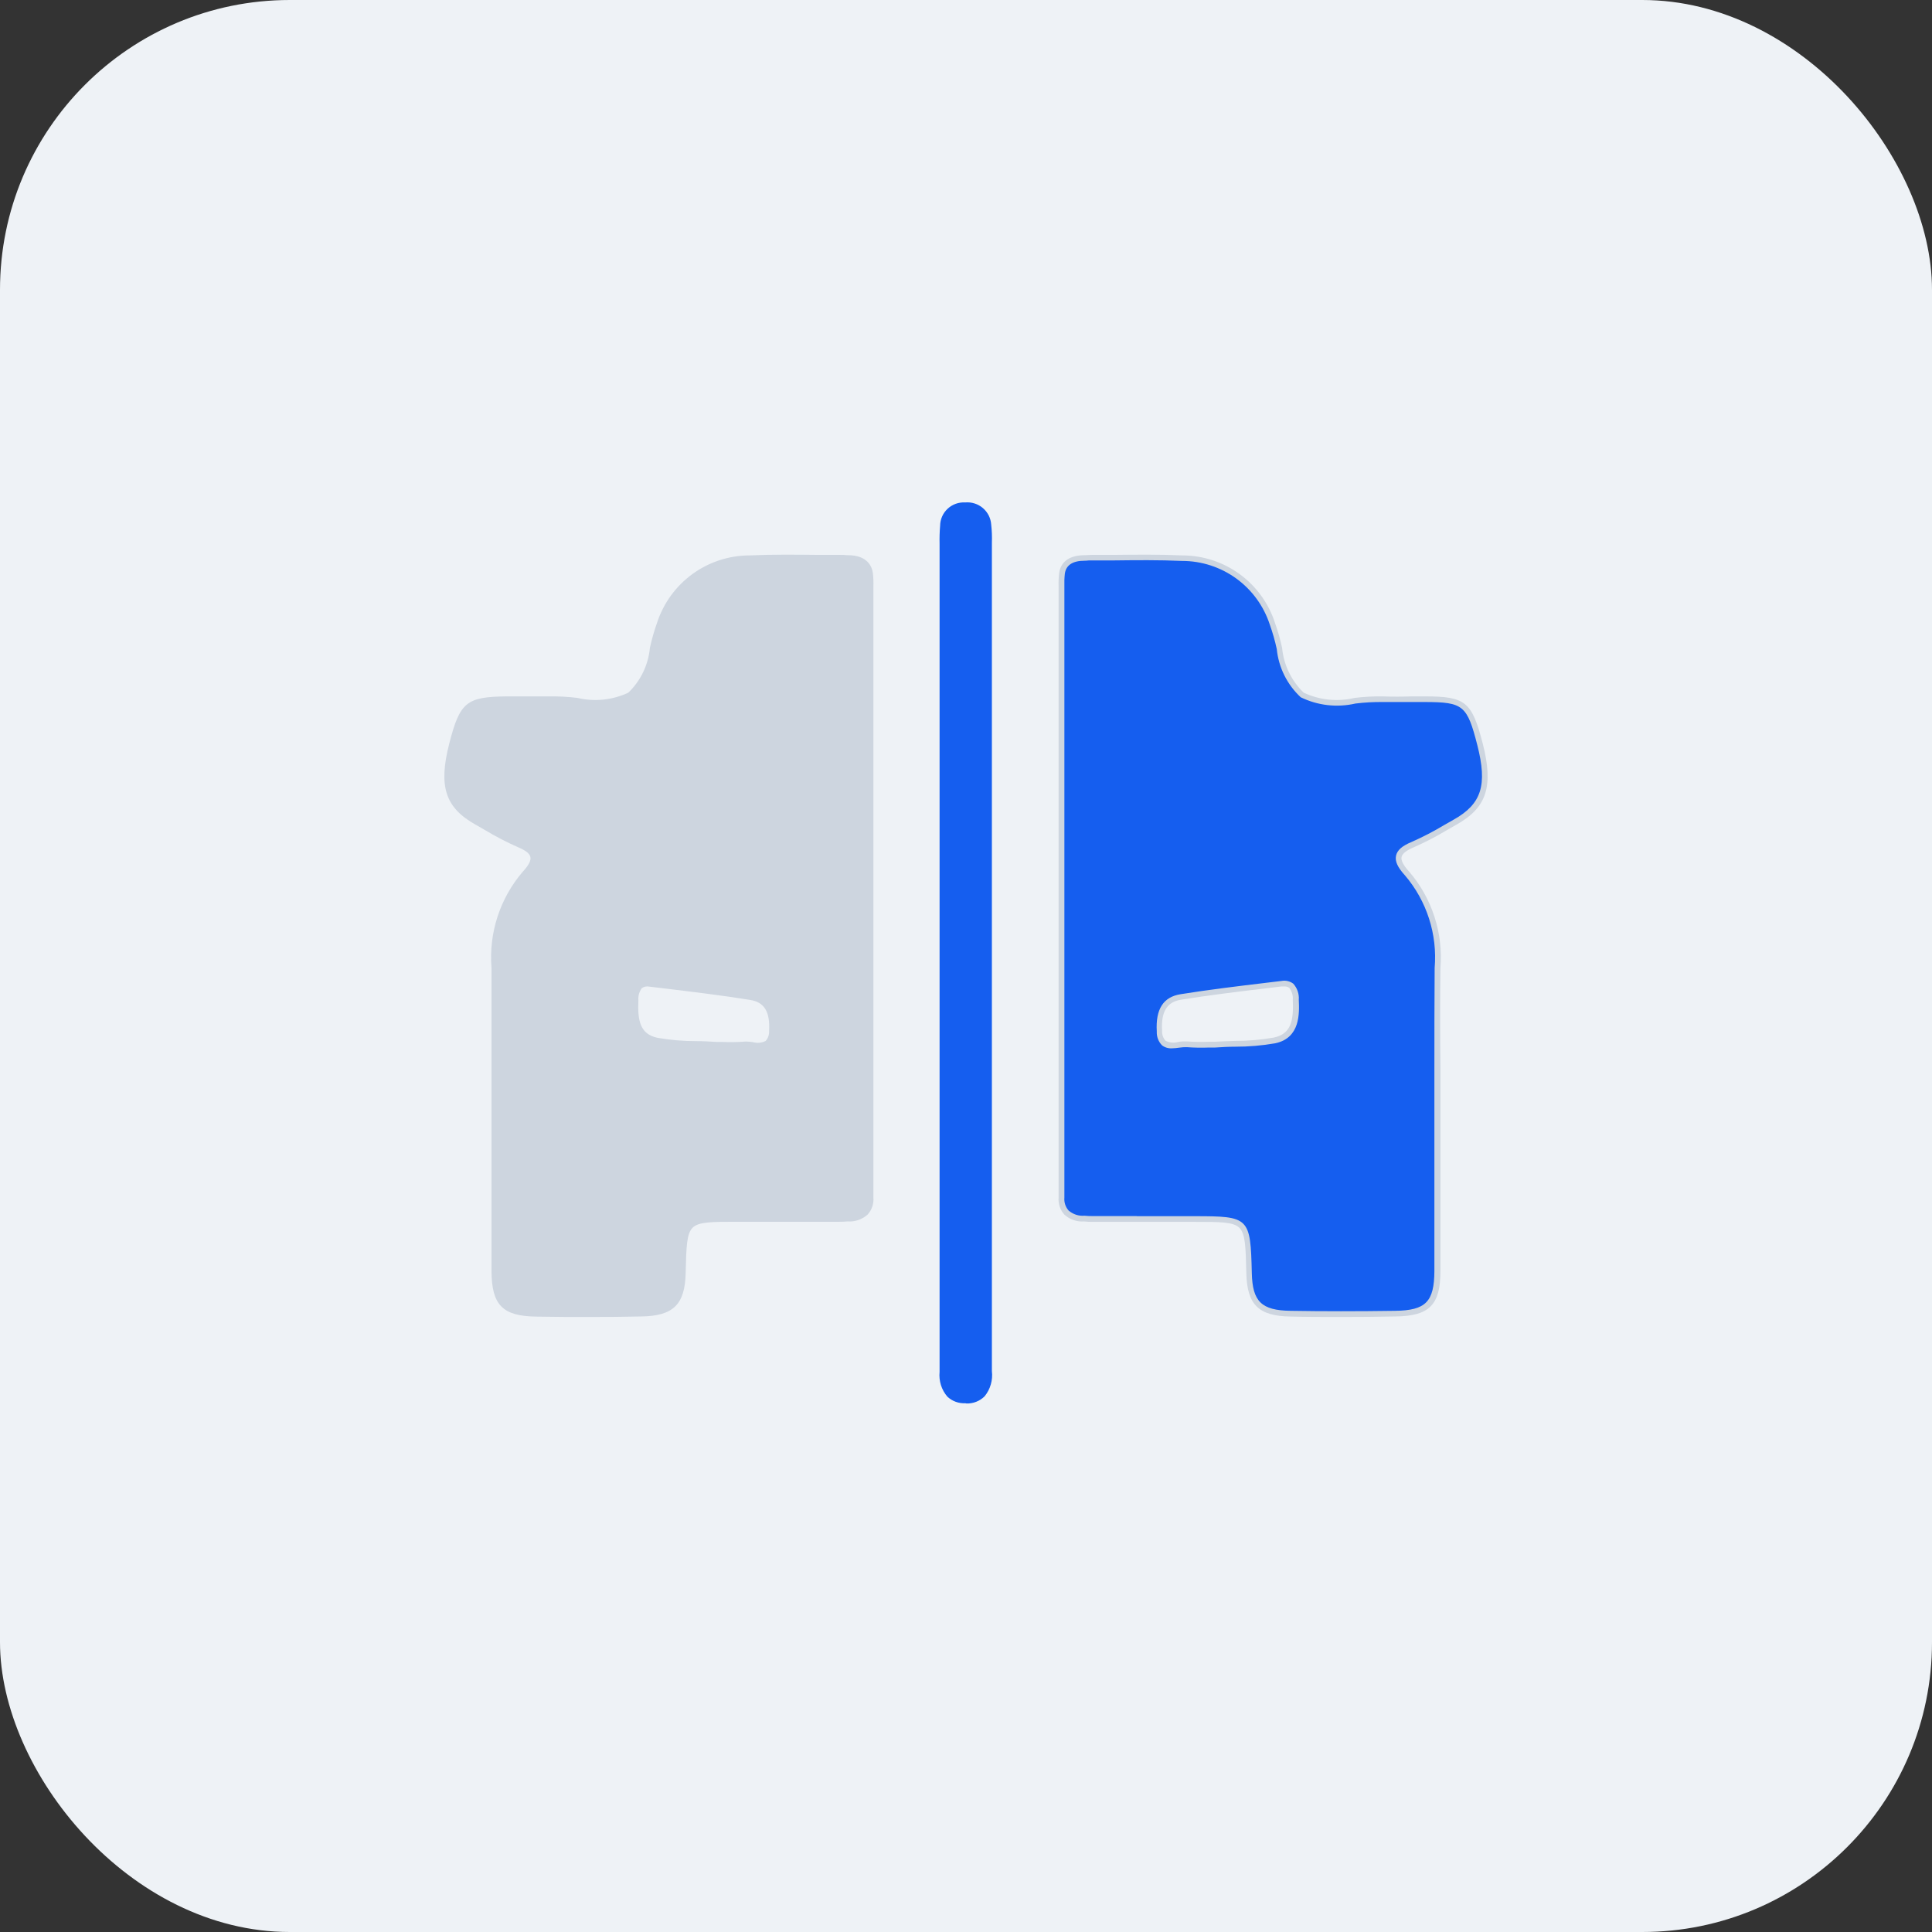 <svg width="80" height="80" viewBox="0 0 80 80" fill="none" xmlns="http://www.w3.org/2000/svg">
<rect x="0" y="0" width="80" height="80" fill="#333333" stroke="none"/>
<rect width="80" height="80" rx="12" fill="#EEF2F6"/>
<path d="M39.025 39.355C39.025 33.81 39.025 28.263 39.025 22.713C39.016 22.401 39.022 22.088 39.045 21.777C39.066 21.547 39.172 21.332 39.342 21.174C39.512 21.017 39.734 20.927 39.965 20.922C40.197 20.917 40.422 20.998 40.598 21.148C40.775 21.299 40.889 21.509 40.921 21.738C40.95 22.049 40.957 22.362 40.944 22.674C40.944 33.842 40.944 45.009 40.944 56.174C40.944 56.368 40.944 56.565 40.944 56.76C40.97 57.432 40.728 57.961 40.002 57.976C39.276 57.991 39.01 57.479 39.021 56.798C39.021 56.329 39.021 55.86 39.021 55.394L39.025 39.355Z" fill="#155EEF"/>
<path d="M39.974 58.105C39.838 58.112 39.702 58.092 39.573 58.045C39.445 57.998 39.328 57.926 39.228 57.832C39.108 57.692 39.017 57.529 38.962 57.353C38.907 57.177 38.888 56.992 38.906 56.808C38.906 56.495 38.906 56.181 38.906 55.868C38.906 55.714 38.906 55.559 38.906 55.405V22.519C38.9 22.27 38.907 22.022 38.928 21.774C38.929 21.641 38.957 21.51 39.01 21.388C39.063 21.267 39.141 21.158 39.238 21.067C39.334 20.976 39.449 20.907 39.574 20.861C39.698 20.817 39.831 20.797 39.963 20.805C40.095 20.793 40.229 20.807 40.355 20.847C40.482 20.887 40.599 20.952 40.7 21.038C40.801 21.125 40.883 21.23 40.943 21.349C41.002 21.468 41.036 21.598 41.044 21.73C41.071 21.976 41.081 22.223 41.072 22.47C41.072 22.541 41.072 22.612 41.072 22.686C41.072 31.992 41.072 41.298 41.072 50.605V56.194C41.072 56.259 41.072 56.326 41.072 56.391C41.072 56.518 41.072 56.648 41.072 56.775C41.094 56.96 41.079 57.148 41.027 57.327C40.976 57.506 40.889 57.672 40.772 57.817C40.672 57.916 40.554 57.994 40.423 58.045C40.293 58.096 40.153 58.12 40.013 58.115L39.974 58.105ZM39.991 21.041H39.968C39.864 21.033 39.76 21.046 39.661 21.081C39.563 21.115 39.473 21.17 39.398 21.241C39.322 21.312 39.261 21.398 39.221 21.494C39.18 21.59 39.16 21.693 39.161 21.797C39.142 22.037 39.136 22.277 39.142 22.517V55.405C39.142 55.559 39.142 55.712 39.142 55.868C39.142 56.183 39.142 56.499 39.142 56.814C39.123 56.968 39.136 57.124 39.18 57.273C39.223 57.421 39.296 57.559 39.395 57.679C39.566 57.815 39.779 57.887 39.998 57.883C40.217 57.88 40.427 57.801 40.594 57.659C40.784 57.414 40.869 57.103 40.83 56.795C40.83 56.663 40.83 56.531 40.83 56.399C40.83 56.334 40.83 56.27 40.83 56.205V50.622C40.83 41.316 40.83 32.009 40.83 22.703C40.83 22.632 40.83 22.56 40.83 22.487C40.838 22.252 40.829 22.016 40.804 21.782C40.804 21.679 40.783 21.576 40.741 21.482C40.699 21.387 40.638 21.302 40.562 21.232C40.485 21.162 40.395 21.109 40.297 21.076C40.198 21.043 40.094 21.031 39.991 21.041Z" fill="#155EEF"/>
<path d="M61.282 30.828C60.85 29.14 60.634 28.96 59 28.956C58.414 28.956 57.826 28.975 57.24 28.956C56.114 28.91 54.79 29.369 53.914 28.779C53.082 28.219 53.067 26.833 52.676 25.822C52.42 25.034 51.921 24.346 51.251 23.859C50.58 23.372 49.772 23.111 48.943 23.112C47.921 23.064 46.892 23.081 45.868 23.092H45.189C45.101 23.092 45.016 23.092 44.932 23.105H44.878C44.325 23.105 44.013 23.341 43.955 23.743C43.933 23.973 43.927 24.204 43.936 24.434V25.681C43.936 29.36 43.936 33.034 43.936 36.704V48.55C43.936 48.896 43.936 49.242 43.936 49.59C43.925 50.084 44.178 50.454 44.885 50.454C44.998 50.466 45.112 50.472 45.226 50.471H45.859C47.056 50.471 48.252 50.471 49.449 50.471C51.654 50.471 51.654 50.471 51.708 52.712C51.736 53.949 52.14 54.372 53.437 54.392C54.883 54.416 56.328 54.413 57.774 54.392C59.106 54.372 59.503 53.96 59.503 52.622C59.514 50.432 59.503 48.245 59.503 46.056C59.503 44.061 59.482 42.068 59.503 40.073C59.618 38.655 59.165 37.248 58.243 36.164C57.761 35.638 57.722 35.284 58.459 34.973C59.063 34.697 59.65 34.386 60.217 34.041C61.459 33.369 61.721 32.541 61.282 30.828ZM52.767 43.086C51.944 43.2 51.114 43.258 50.283 43.259C50.011 43.259 49.581 43.287 49.155 43.259C48.729 43.231 48.059 43.583 48.008 42.717C47.969 42.036 48.12 41.42 48.894 41.294C50.277 41.078 51.671 40.914 53.063 40.746C53.551 40.687 53.633 41.022 53.648 41.413C53.683 42.146 53.638 42.903 52.769 43.086H52.767Z" fill="#155EEF"/>
<path d="M55.604 54.533C54.857 54.533 54.137 54.533 53.443 54.516C52.118 54.496 51.639 54.028 51.608 52.722C51.582 51.642 51.569 51.088 51.321 50.842C51.072 50.595 50.536 50.595 49.466 50.595H48.269C47.471 50.595 46.673 50.595 45.877 50.595H45.243C45.125 50.596 45.007 50.59 44.889 50.578C44.741 50.588 44.593 50.569 44.453 50.52C44.312 50.471 44.184 50.395 44.074 50.295C43.988 50.2 43.922 50.089 43.881 49.968C43.84 49.846 43.824 49.718 43.834 49.59C43.834 49.348 43.834 49.108 43.834 48.866V33.031C43.834 30.581 43.834 28.132 43.834 25.682V24.286C43.828 24.1 43.835 23.914 43.856 23.729C43.895 23.456 44.072 23 44.893 22.989H44.928C45.016 22.989 45.105 22.977 45.196 22.977H46.088C47.029 22.966 48.001 22.955 48.954 22.998C49.806 22.998 50.635 23.267 51.324 23.767C52.013 24.267 52.526 24.972 52.791 25.782C52.912 26.123 53.012 26.472 53.089 26.826C53.155 27.532 53.473 28.19 53.983 28.682C54.643 28.991 55.387 29.067 56.095 28.898C56.477 28.852 56.862 28.831 57.247 28.836C57.651 28.851 58.062 28.849 58.459 28.836H59.002C60.686 28.836 60.947 29.052 61.399 30.796C61.85 32.566 61.565 33.444 60.303 34.15L59.925 34.366C59.477 34.636 59.012 34.877 58.533 35.088C58.235 35.214 58.066 35.348 58.036 35.486C58.006 35.624 58.103 35.823 58.349 36.091C58.819 36.638 59.175 37.272 59.397 37.957C59.62 38.642 59.704 39.365 59.646 40.083C59.627 41.477 59.631 42.893 59.646 44.265C59.646 44.864 59.646 45.464 59.646 46.063C59.646 46.738 59.646 47.412 59.646 48.086C59.646 49.599 59.646 51.112 59.646 52.625C59.646 54.034 59.188 54.492 57.792 54.512C57.02 54.527 56.3 54.533 55.604 54.533ZM47.065 50.36H49.458C51.734 50.36 51.779 50.403 51.835 52.714C51.861 53.896 52.237 54.261 53.439 54.278C54.792 54.3 56.21 54.3 57.772 54.278C59.039 54.261 59.389 53.904 59.395 52.625C59.395 51.112 59.395 49.599 59.395 48.086C59.395 47.412 59.395 46.737 59.395 46.061C59.395 45.462 59.395 44.862 59.395 44.263C59.395 42.891 59.395 41.473 59.406 40.077C59.464 39.389 59.385 38.696 59.174 38.039C58.963 37.381 58.624 36.772 58.176 36.247C57.869 35.912 57.757 35.661 57.807 35.432C57.856 35.203 58.057 35.028 58.442 34.868C58.912 34.66 59.368 34.424 59.808 34.159L60.188 33.943C61.349 33.294 61.598 32.514 61.172 30.852C60.751 29.207 60.588 29.073 59.011 29.069H58.472C58.073 29.069 57.658 29.069 57.247 29.069C56.873 29.065 56.499 29.086 56.127 29.132C55.364 29.307 54.564 29.216 53.86 28.872C53.298 28.349 52.945 27.64 52.868 26.875C52.794 26.532 52.697 26.193 52.579 25.862C52.329 25.096 51.844 24.429 51.192 23.955C50.54 23.482 49.755 23.227 48.95 23.227C48.003 23.184 47.035 23.195 46.097 23.206H45.202C45.118 23.206 45.036 23.206 44.956 23.218H44.917C44.413 23.218 44.141 23.404 44.093 23.755C44.074 23.928 44.068 24.103 44.074 24.278V25.676C44.074 28.125 44.074 30.575 44.074 33.024V48.86C44.074 49.104 44.074 49.346 44.074 49.59C44.065 49.687 44.076 49.783 44.106 49.875C44.136 49.967 44.184 50.052 44.247 50.124C44.337 50.202 44.442 50.261 44.555 50.299C44.668 50.336 44.787 50.35 44.906 50.34C45.019 50.351 45.132 50.356 45.245 50.355H47.076L47.065 50.36ZM48.524 43.409C48.377 43.418 48.232 43.373 48.116 43.284C48.042 43.209 47.985 43.119 47.948 43.021C47.911 42.923 47.895 42.818 47.9 42.713C47.846 41.788 48.167 41.282 48.885 41.168C50.056 40.98 51.263 40.835 52.414 40.697L53.063 40.619C53.148 40.602 53.236 40.604 53.32 40.624C53.405 40.643 53.484 40.681 53.553 40.733C53.634 40.824 53.696 40.929 53.735 41.043C53.774 41.158 53.789 41.279 53.78 41.399C53.804 41.95 53.849 42.979 52.806 43.2C52.259 43.295 51.705 43.343 51.15 43.342C50.88 43.342 50.599 43.357 50.303 43.377H50.046C49.749 43.388 49.453 43.383 49.157 43.362C49.05 43.358 48.942 43.364 48.835 43.381C48.733 43.397 48.63 43.406 48.526 43.409H48.524ZM53.169 40.846H53.076L52.427 40.924C51.271 41.062 50.076 41.207 48.909 41.395C48.317 41.488 48.072 41.89 48.12 42.692C48.112 42.84 48.164 42.985 48.263 43.096C48.426 43.178 48.614 43.195 48.79 43.143C48.913 43.124 49.037 43.118 49.162 43.124C49.449 43.144 49.738 43.148 50.026 43.137H50.281C50.571 43.12 50.856 43.111 51.129 43.102C51.67 43.103 52.21 43.057 52.743 42.964C53.454 42.815 53.571 42.279 53.532 41.404C53.547 41.226 53.495 41.048 53.387 40.906C53.324 40.861 53.248 40.84 53.171 40.846H53.169Z" fill="#CDD5DF"/>
<path d="M19.73 34.051C20.297 34.395 20.884 34.707 21.487 34.983C22.233 35.294 22.194 35.648 21.703 36.173C20.782 37.258 20.328 38.664 20.443 40.083C20.471 42.078 20.443 44.071 20.443 46.066C20.443 48.255 20.443 50.442 20.443 52.632C20.443 53.976 20.849 54.384 22.172 54.402C23.618 54.421 25.064 54.423 26.51 54.402C27.789 54.382 28.202 53.959 28.239 52.722C28.293 50.481 28.293 50.481 30.497 50.481C31.695 50.481 32.89 50.481 34.087 50.481H34.72C34.834 50.481 34.949 50.476 35.062 50.464C35.769 50.464 36.022 50.09 36.011 49.599C36.011 49.253 36.011 48.908 36.011 48.56V36.714C36.011 33.035 36.011 29.361 36.011 25.691V24.444C36.02 24.213 36.013 23.982 35.991 23.753C35.935 23.351 35.624 23.122 35.068 23.115H35.023C34.939 23.115 34.854 23.102 34.766 23.102H34.087C33.063 23.091 32.034 23.074 31.012 23.122C30.183 23.12 29.375 23.382 28.704 23.869C28.034 24.356 27.535 25.043 27.279 25.832C26.888 26.845 26.873 28.226 26.041 28.788C25.176 29.381 23.84 28.922 22.715 28.965C22.129 28.989 21.541 28.965 20.955 28.965C19.323 28.965 19.105 29.149 18.673 30.837C18.241 32.525 18.515 33.37 19.73 34.051ZM26.324 41.399C26.341 41.008 26.423 40.673 26.91 40.731C28.301 40.9 29.693 41.058 31.079 41.281C31.852 41.401 32.006 42.022 31.965 42.703C31.913 43.567 31.254 43.206 30.817 43.245C30.381 43.284 29.953 43.245 29.689 43.245C28.858 43.244 28.029 43.186 27.206 43.072C26.335 42.904 26.291 42.147 26.324 41.408V41.399Z" fill="#CDD5DF"/>
<path d="M24.367 54.533C23.672 54.533 22.95 54.533 22.206 54.518C20.81 54.499 20.36 54.041 20.352 52.631C20.352 51.118 20.352 49.606 20.352 48.082C20.352 47.41 20.352 46.738 20.352 46.065C20.352 45.467 20.352 44.869 20.352 44.269C20.352 42.897 20.352 41.479 20.352 40.085C20.294 39.367 20.378 38.645 20.601 37.959C20.823 37.274 21.179 36.64 21.649 36.093C21.895 35.825 21.994 35.633 21.962 35.486C21.93 35.339 21.763 35.214 21.465 35.088C20.986 34.877 20.521 34.636 20.073 34.366L19.697 34.15C18.435 33.444 18.149 32.566 18.601 30.796C19.044 29.067 19.314 28.851 20.996 28.836H21.538C21.936 28.836 22.347 28.836 22.751 28.836C23.137 28.831 23.522 28.851 23.905 28.898C24.613 29.067 25.357 28.991 26.017 28.682C26.528 28.191 26.845 27.532 26.911 26.826C26.988 26.472 27.088 26.123 27.209 25.782C27.474 24.972 27.987 24.267 28.676 23.767C29.365 23.267 30.195 22.998 31.046 22.998C32.001 22.955 32.971 22.966 33.912 22.977H34.804C34.895 22.977 34.984 22.977 35.07 22.989H35.107C35.919 22.989 36.105 23.456 36.144 23.729C36.165 23.914 36.172 24.1 36.166 24.286V25.682C36.166 28.132 36.166 30.581 36.166 33.031V48.864C36.166 49.106 36.166 49.348 36.166 49.588C36.176 49.716 36.16 49.844 36.119 49.965C36.078 50.087 36.012 50.198 35.926 50.293C35.814 50.393 35.683 50.47 35.541 50.519C35.399 50.568 35.248 50.587 35.098 50.576C34.985 50.587 34.871 50.592 34.757 50.591H34.123C33.325 50.591 32.528 50.591 31.731 50.591H30.534C29.464 50.591 28.928 50.591 28.679 50.837C28.431 51.084 28.418 51.631 28.392 52.718C28.361 54.015 27.882 54.492 26.557 54.512C25.835 54.529 25.115 54.533 24.367 54.533ZM20.97 29.071C19.384 29.071 19.221 29.21 18.809 30.854C18.396 32.499 18.631 33.297 19.792 33.947L20.17 34.163C20.61 34.428 21.066 34.665 21.536 34.872C21.921 35.032 22.124 35.212 22.172 35.436C22.219 35.661 22.109 35.916 21.802 36.251C21.355 36.777 21.015 37.386 20.804 38.043C20.593 38.7 20.515 39.393 20.572 40.081C20.592 41.477 20.587 42.891 20.583 44.269C20.583 44.867 20.583 45.466 20.583 46.065C20.583 46.737 20.583 47.409 20.583 48.082C20.583 49.595 20.583 51.108 20.583 52.62C20.583 53.902 20.938 54.257 22.206 54.274C23.769 54.293 25.187 54.293 26.54 54.274C27.741 54.257 28.117 53.891 28.143 52.709C28.199 50.399 28.243 50.355 30.521 50.355H31.718C32.516 50.355 33.314 50.355 34.111 50.355H34.744C34.863 50.355 34.96 50.355 35.07 50.34C35.191 50.351 35.312 50.337 35.428 50.3C35.543 50.263 35.65 50.203 35.742 50.124C35.806 50.052 35.854 49.967 35.883 49.875C35.913 49.783 35.924 49.687 35.915 49.59C35.915 49.346 35.915 49.102 35.915 48.858V33.024C35.915 30.575 35.915 28.125 35.915 25.676V24.278C35.921 24.103 35.915 23.928 35.896 23.755C35.846 23.407 35.576 23.225 35.09 23.218H35.046C34.953 23.218 34.871 23.206 34.787 23.206H33.892C32.956 23.206 31.988 23.184 31.039 23.227C30.234 23.227 29.449 23.482 28.797 23.955C28.145 24.429 27.66 25.096 27.411 25.862C27.293 26.193 27.196 26.532 27.121 26.875C27.044 27.64 26.691 28.349 26.129 28.872C25.425 29.215 24.625 29.307 23.862 29.132C23.49 29.086 23.115 29.065 22.74 29.069C22.331 29.086 21.917 29.082 21.517 29.069L20.97 29.071ZM31.446 43.409C31.346 43.407 31.246 43.399 31.147 43.385C31.041 43.369 30.933 43.362 30.825 43.366C30.53 43.388 30.233 43.392 29.937 43.381H29.689C29.386 43.364 29.105 43.355 28.835 43.346C28.28 43.348 27.726 43.3 27.179 43.204C26.133 42.988 26.179 41.957 26.204 41.404C26.196 41.283 26.211 41.162 26.25 41.048C26.289 40.933 26.351 40.828 26.431 40.738C26.501 40.685 26.58 40.648 26.665 40.628C26.749 40.608 26.837 40.607 26.922 40.623L27.57 40.701C28.729 40.839 29.926 40.984 31.098 41.172C31.815 41.285 32.137 41.79 32.083 42.715C32.088 42.82 32.072 42.925 32.035 43.023C31.997 43.121 31.94 43.211 31.867 43.286C31.746 43.379 31.594 43.424 31.441 43.411L31.446 43.409ZM30.886 43.128C30.983 43.13 31.079 43.138 31.175 43.152C31.351 43.203 31.539 43.186 31.703 43.104C31.802 42.994 31.853 42.849 31.846 42.7C31.893 41.896 31.649 41.494 31.057 41.404C29.89 41.215 28.694 41.073 27.538 40.932L26.89 40.855C26.836 40.843 26.781 40.842 26.728 40.852C26.674 40.863 26.623 40.884 26.578 40.915C26.471 41.058 26.42 41.234 26.434 41.412C26.395 42.277 26.511 42.821 27.223 42.973C27.756 43.066 28.296 43.112 28.837 43.111C29.109 43.111 29.392 43.126 29.691 43.145H29.939C30.227 43.157 30.516 43.153 30.804 43.133L30.886 43.128Z" fill="#CDD5DF"/>
</svg>
